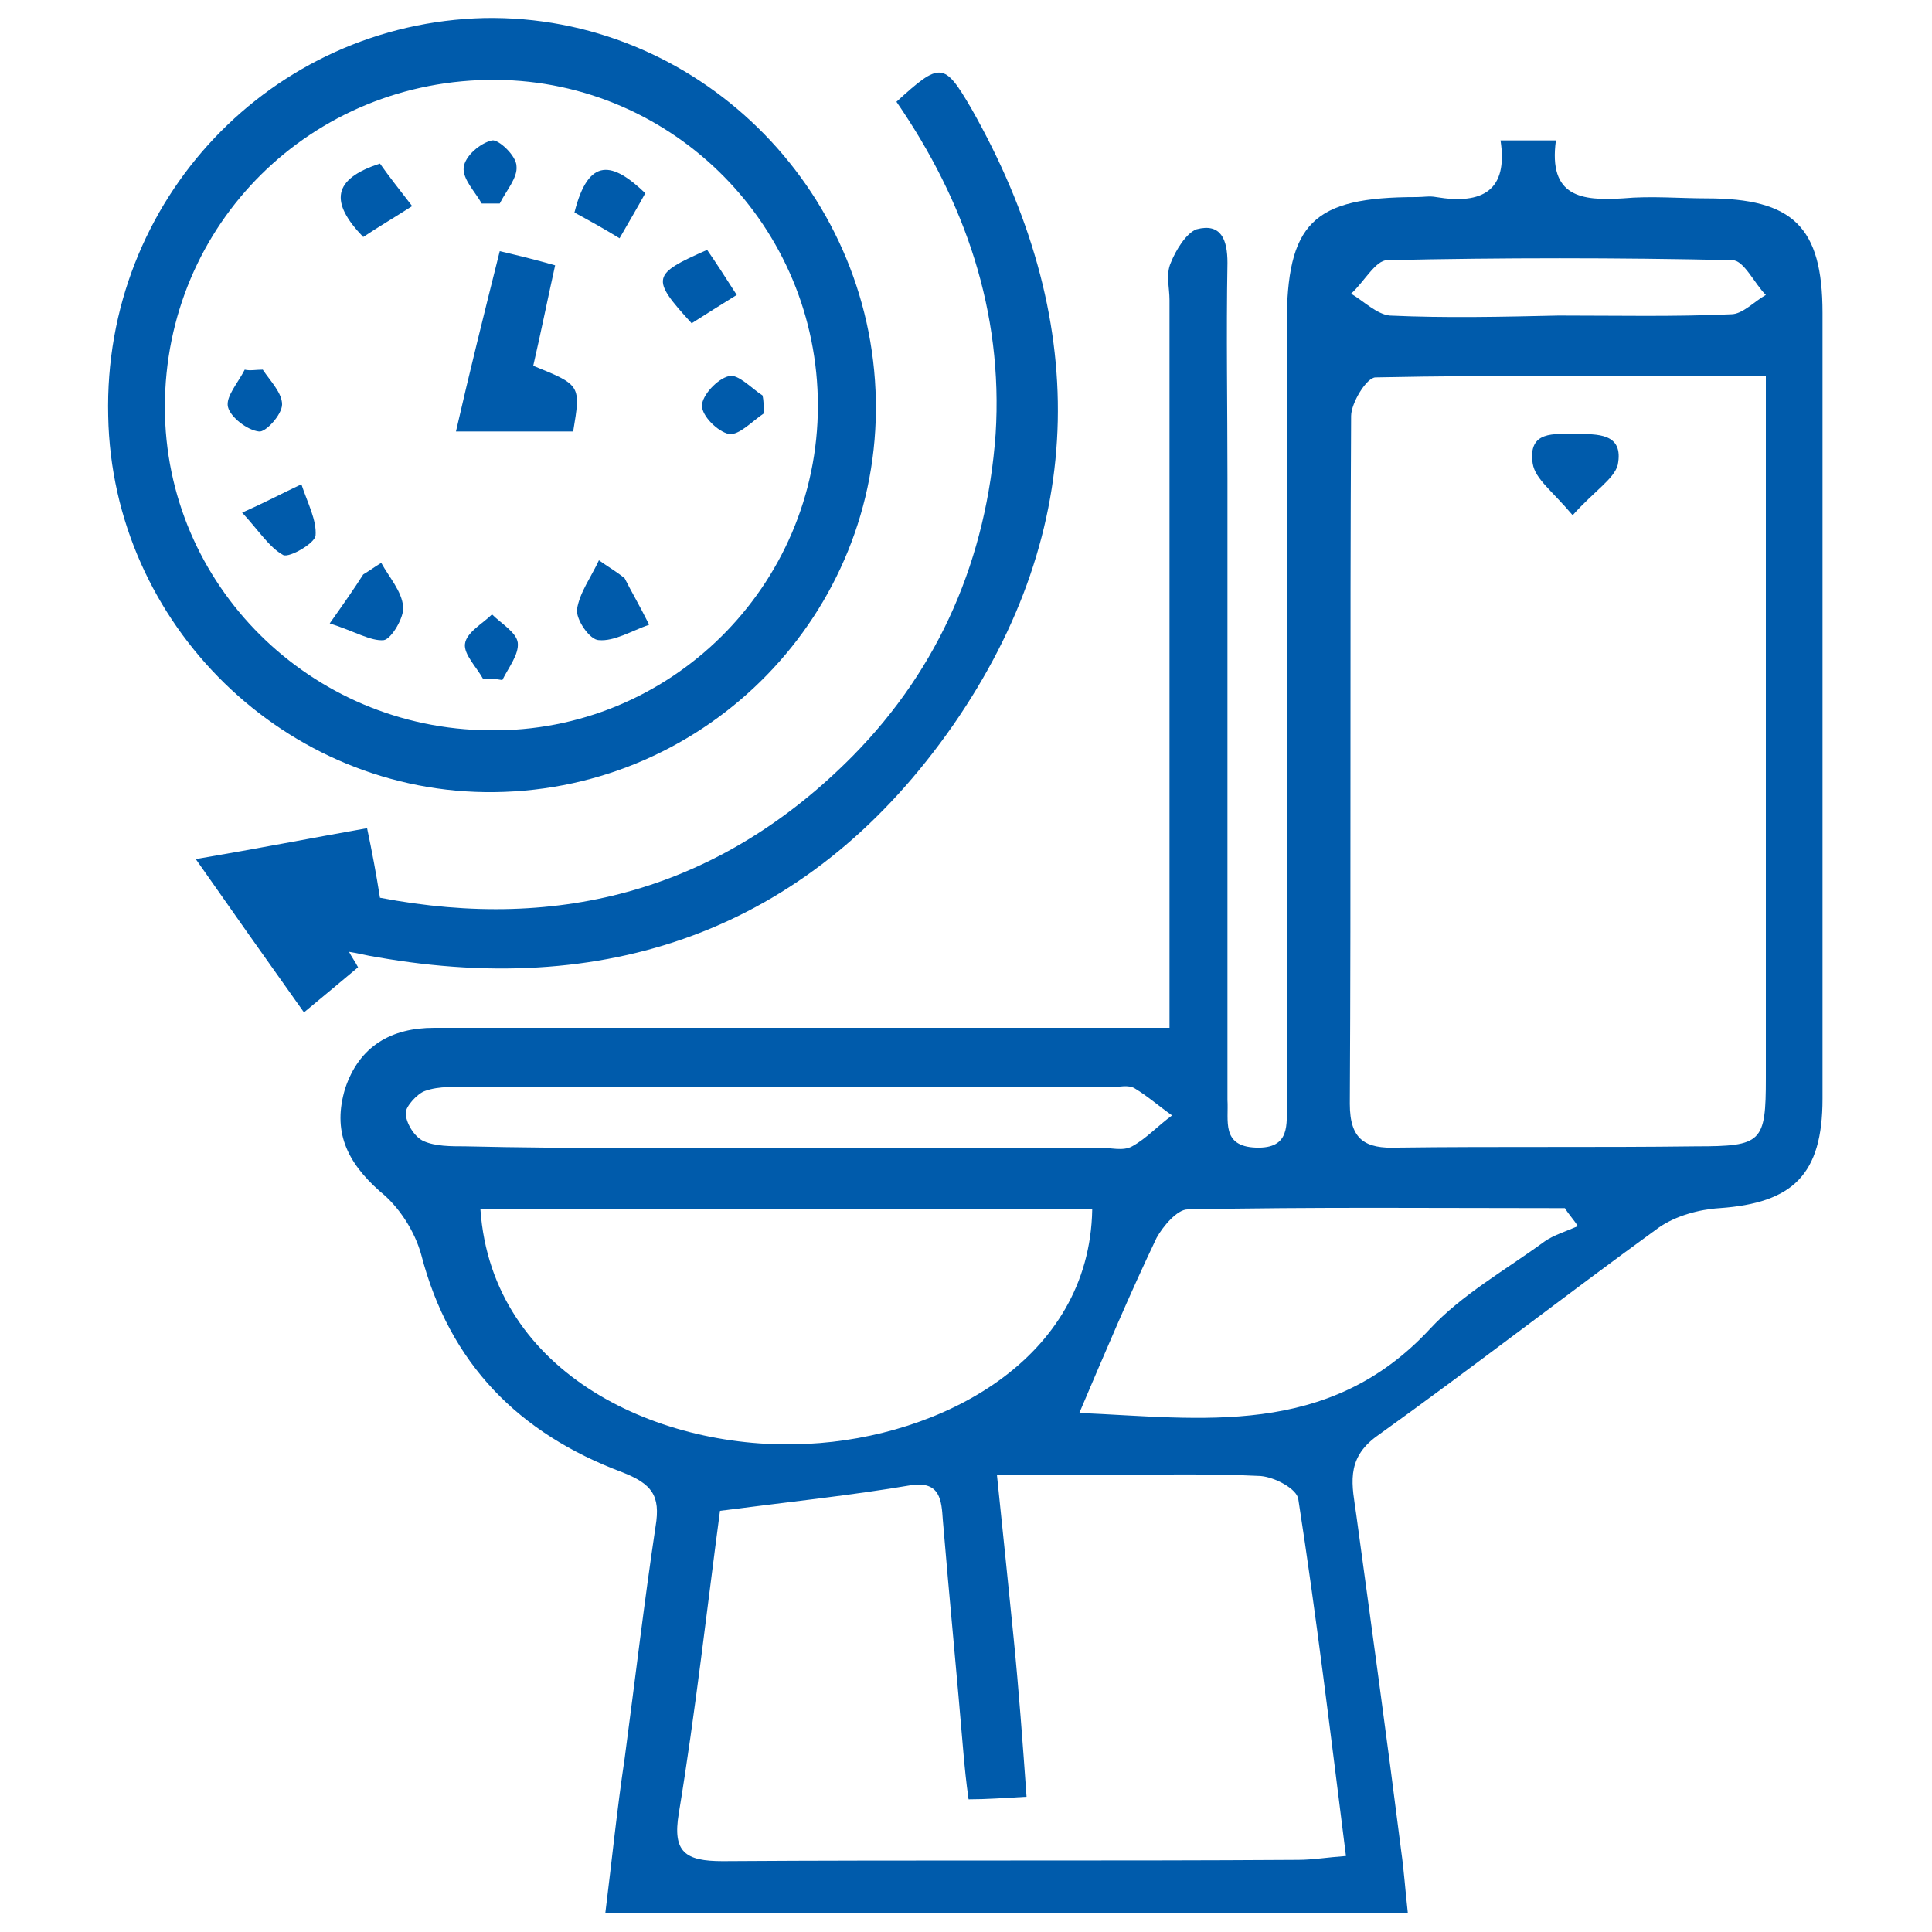 <?xml version="1.0" encoding="utf-8"?>
<!-- Generator: Adobe Illustrator 24.3.0, SVG Export Plug-In . SVG Version: 6.00 Build 0)  -->
<svg version="1.1" id="Layer_1" xmlns="http://www.w3.org/2000/svg" xmlns:xlink="http://www.w3.org/1999/xlink" x="0px" y="0px"
	 viewBox="0 0 150 150" style="enable-background:new 0 0 150 150;" xml:space="preserve">
<style type="text/css">
	.st0{fill:#CDEEFD;}
	.st1{fill:#111224;}
	.st2{fill:#005BAB;}
</style>
<path class="st0" d="M1465.3,1556.3c-2.4-0.2-4.3-1.3-4.4-4.1c-0.1-6.7,1.6-10,4.9-9.9c0.2,0,0.3,0,0.5,0c2.2,0.5,4.3,2.1,3.2,4
	C1467.7,1549.5,1473.1,1555.7,1465.3,1556.3z M1465.5,1554.4c1.3-0.1,2.3-0.6,2.3-2.1c-0.1-1.7-1.5-2.1-2.8-2.4c-1.6-0.4-2,0.8-2,2
	C1463,1553.5,1464,1554.2,1465.5,1554.4z M1467.8,1546.5c0-1.4-0.6-2.2-2.1-2.2c-0.9,0-1.6,0.4-1.7,1.4c-0.2,1.4,0.9,2.1,2,2.5
	C1467.3,1548.5,1467.6,1547.5,1467.8,1546.5z"/>
<path class="st0" d="M1455.8,1556.6c-0.5-2.9-1.8-4.2-4.6-3.6c-0.7,0.2-1.7,0.3-2.1-0.8c-0.4-1.1,0.1-1.5,1.2-2.1
	c2.1-1.2,2.1-3.9,3.2-5.8c0.6-1,1-2.2,2.5-1.9c1.4,0.3,0.9,1.6,0.8,2.5C1456.4,1548.6,1458.4,1552.5,1455.8,1556.6z"/>
<path class="st1" d="M1465.5,1554.4c-1.5-0.1-2.6-0.8-2.5-2.4c0-1.2,0.4-2.4,2-2c1.2,0.3,2.7,0.7,2.8,2.4
	C1467.8,1553.7,1466.8,1554.2,1465.5,1554.4z"/>
<path class="st1" d="M1467.8,1546.5c-0.2,1-0.5,2.1-1.8,1.7c-1.1-0.4-2.1-1-2-2.5c0.1-1,0.8-1.4,1.7-1.4
	C1467.2,1544.3,1467.8,1545,1467.8,1546.5z"/>
<g>
	<path class="st2" d="M116.5,10.9c1.7,0,2.9,0,4.3,0c-0.6,4.4,2,4.7,5.2,4.5c2.2-0.2,4.4,0,6.5,0c6.7,0,9,2.2,9,8.9
		c0,13.2,0,26.4,0,39.6c0,7.1,0,14.3,0,21.4c0,5.9-2.3,8.1-8,8.5c-1.6,0.1-3.4,0.6-4.7,1.5c-7.3,5.3-14.5,10.9-21.9,16.2
		c-2.5,1.8-1.9,3.9-1.6,6.1c1.2,8.8,2.4,17.5,3.5,26.2c0.2,1.4,0.3,2.9,0.5,4.7c-20.8,0-41.2,0-62.3,0c0.5-4,0.9-8,1.5-12
		c0.8-6,1.5-12,2.4-18c0.4-2.4-0.3-3.3-2.6-4.2c-8-3-13.4-8.4-15.6-16.9c-0.5-1.8-1.7-3.7-3.2-4.9c-2.6-2.3-3.7-4.7-2.7-8
		c1.1-3.3,3.6-4.7,6.9-4.7c6.7,0,13.3,0,20,0c11,0,22,0,33,0c1.2,0,2.4,0,4.1,0c0-1.8,0-3.2,0-4.6c0-17.3,0-34.6,0-51.9
		c0-1-0.3-2,0.1-2.9c0.4-1,1.2-2.3,2-2.6c1.9-0.5,2.4,0.8,2.4,2.6c-0.1,5.6,0,11.1,0,16.7c0,15.3,0,30.5,0,45.8c0,0.8,0,1.7,0,2.5
		c0.1,1.6-0.5,3.6,2.2,3.7c2.7,0.1,2.4-1.8,2.4-3.5c0-3.6,0-7.3,0-10.9c0-16.5,0-32.9,0-49.4c0-8,2-10,10.1-10c0.5,0,1-0.1,1.5,0
		C115.1,15.9,117.1,14.8,116.5,10.9z M137.1,29.2c-10.5,0-20.4-0.1-30.3,0.1c-0.7,0-1.9,2-1.9,3c-0.1,17.8,0,35.6-0.1,53.4
		c0,2.8,1.2,3.5,3.7,3.4c7.7-0.1,15.5,0,23.2-0.1c5.1,0,5.4-0.3,5.4-5.3c0-16.6,0-33.2,0-49.8C137.1,32.7,137.1,31.2,137.1,29.2z
		 M55.9,117.3c-1,7.5-1.9,15.6-3.2,23.5c-0.5,3,0.5,3.7,3.4,3.7c14.9-0.1,29.8,0,44.7-0.1c1.1,0,2.3-0.2,3.7-0.3
		c-1.2-9.5-2.3-18.7-3.7-27.7c-0.1-0.8-1.8-1.7-2.9-1.8c-4-0.2-8-0.1-12-0.1c-2.7,0-5.4,0-8.5,0c0.5,4.8,0.9,8.7,1.3,12.7
		c0.4,4,0.7,8.1,1,12.3c-1.8,0.1-3.1,0.2-4.5,0.2c-0.2-1.4-0.3-2.5-0.4-3.6c-0.5-6-1.1-12.1-1.6-18.1c-0.1-1.5-0.2-3-2.4-2.7
		C66.1,116.1,61.3,116.6,55.9,117.3z M37.3,93.9c0.9,12.9,14.1,18.8,25.4,18.2c10.3-0.5,21.9-6.5,22.1-18.2
		C69.1,93.9,53.4,93.9,37.3,93.9z M83.8,109.7c9.4,0.4,19.3,2,27.2-6.5c2.5-2.7,5.9-4.6,8.9-6.8c0.7-0.5,1.7-0.8,2.6-1.2
		c-0.3-0.5-0.7-0.9-1-1.4c-9.8,0-19.5-0.1-29.3,0.1c-0.8,0-1.9,1.3-2.4,2.2C87.7,100.5,85.8,105,83.8,109.7z M61.1,89.1
		c8.1,0,16.2,0,24.3,0c0.8,0,1.8,0.3,2.5-0.1c1.1-0.6,2-1.6,3.1-2.4c-1-0.7-1.9-1.5-2.9-2.1c-0.5-0.3-1.2-0.1-1.8-0.1
		c-16.6,0-33.1,0-49.7,0c-1.2,0-2.5-0.1-3.6,0.3c-0.6,0.2-1.5,1.2-1.5,1.7c0,0.8,0.7,1.9,1.4,2.2c0.9,0.4,2.1,0.4,3.2,0.4
		C44.4,89.2,52.8,89.1,61.1,89.1z M121,24.5c4.5,0,9,0.1,13.4-0.1c0.9,0,1.8-1,2.7-1.5c-0.9-0.9-1.7-2.7-2.6-2.7
		c-8.9-0.2-17.9-0.2-26.8,0c-0.9,0-1.8,1.7-2.8,2.6c1,0.6,2,1.6,3,1.7C112.2,24.7,116.6,24.6,121,24.5z"/>
	<path class="st2" d="M68,31.1c0.3,16.5-13,30.2-29.6,30.4c-16.2,0.2-29.7-13-30-29.2C8,15.5,21.1,1.8,37.6,1.4
		C54,1.1,67.7,14.5,68,31.1z M63.5,31.5c0-13.9-11.2-25.2-25-25.3C24.2,6.1,12.8,17.4,12.8,31.6c0,13.8,11.3,25,25.2,25.1
		C52,56.9,63.5,45.5,63.5,31.5z"/>
	<path class="st2" d="M27.8,75.1c-1.2,1-2.5,2.1-4.2,3.5c-3.2-4.5-5.6-7.9-8.4-11.9c4.7-0.8,8.8-1.6,13.3-2.4c0.4,1.9,0.7,3.5,1,5.4
		c14.1,2.7,26.5-0.7,36.7-11c6.8-6.9,10.4-15.4,11.1-25c0.6-9.5-2.4-18.1-7.7-25.8c3.4-3.1,3.7-3.1,5.8,0.5
		c9.2,16.2,9.2,32.6-1.4,47.9C63.2,71.8,47.8,77.6,29.2,74.3c-0.7-0.1-1.4-0.3-2.1-0.4C27.3,74.3,27.6,74.7,27.8,75.1z"/>
	<path class="st2" d="M122.1,40c-1.6-1.9-2.9-2.8-3.1-4c-0.4-2.6,1.7-2.3,3.3-2.3c1.7,0,3.8-0.1,3.3,2.4
		C125.3,37.2,123.8,38.1,122.1,40z"/>
	<path class="st2" d="M38.8,19.5c1.7,0.4,2.9,0.7,4.3,1.1c-0.6,2.7-1.1,5.2-1.7,7.8c3.7,1.5,3.7,1.5,3.1,5.1c-2.9,0-5.8,0-9.1,0
		C36.5,28.7,37.6,24.3,38.8,19.5z"/>
	<path class="st2" d="M20.4,28.7c0.6,0.9,1.5,1.8,1.5,2.7c0,0.8-1.3,2.2-1.8,2.1c-0.9-0.1-2.2-1.1-2.4-1.9c-0.2-0.8,0.8-1.9,1.3-2.9
		C19.4,28.8,19.9,28.7,20.4,28.7z"/>
	<path class="st2" d="M59.3,32.1c-0.9,0.6-1.9,1.7-2.7,1.6c-0.9-0.2-2.1-1.4-2.1-2.2c0-0.8,1.2-2.1,2.1-2.3c0.7-0.2,1.8,1,2.6,1.5
		C59.3,31.1,59.3,31.6,59.3,32.1z"/>
	<path class="st2" d="M18.8,39.8c1.8-0.8,2.9-1.4,4.6-2.2c0.5,1.5,1.2,2.8,1.1,4c-0.1,0.6-2,1.7-2.5,1.5
		C20.9,42.5,20.1,41.2,18.8,39.8z"/>
	<path class="st2" d="M48.5,44.9c0.5,1,1.1,2,1.9,3.6c-1.4,0.5-2.7,1.3-3.9,1.2c-0.7,0-1.8-1.6-1.7-2.4c0.2-1.3,1.1-2.5,1.7-3.8
		C47.2,44,47.9,44.4,48.5,44.9z"/>
	<path class="st2" d="M53.7,25.1c-3.2-3.5-3.1-3.8,1.2-5.7c0.7,1,1.4,2.1,2.3,3.5C55.9,23.7,54.8,24.4,53.7,25.1z"/>
	<path class="st2" d="M29.5,12.7c0.7,1,1.5,2,2.5,3.3c-1.4,0.9-2.6,1.6-3.8,2.4C25.6,15.7,25.8,13.9,29.5,12.7z"/>
	<path class="st2" d="M25.6,48.4c1.2-1.7,1.9-2.7,2.6-3.8c0.5-0.3,0.9-0.6,1.4-0.9c0.6,1.1,1.6,2.2,1.7,3.4c0.1,0.8-0.9,2.5-1.5,2.6
		C28.8,49.8,27.5,49,25.6,48.4z"/>
	<path class="st2" d="M37.5,52.7C37,51.8,36,50.8,36.1,50c0.1-0.9,1.4-1.6,2.1-2.3c0.7,0.7,1.9,1.4,2,2.2c0.1,0.9-0.7,1.9-1.2,2.9
		C38.5,52.7,38,52.7,37.5,52.7z"/>
	<path class="st2" d="M37.4,15.8c-0.5-0.9-1.5-1.9-1.4-2.8c0.1-0.9,1.3-1.9,2.2-2.1c0.5-0.1,1.9,1.2,1.9,2c0.1,0.9-0.8,1.9-1.3,2.9
		C38.4,15.8,37.9,15.8,37.4,15.8z"/>
	<path class="st2" d="M44.6,16.5c1.1-4.4,3-3.9,5.5-1.5c-0.6,1.1-1.2,2.1-2,3.5C46.8,17.7,45.7,17.1,44.6,16.5z"/>
</g>
</svg>
